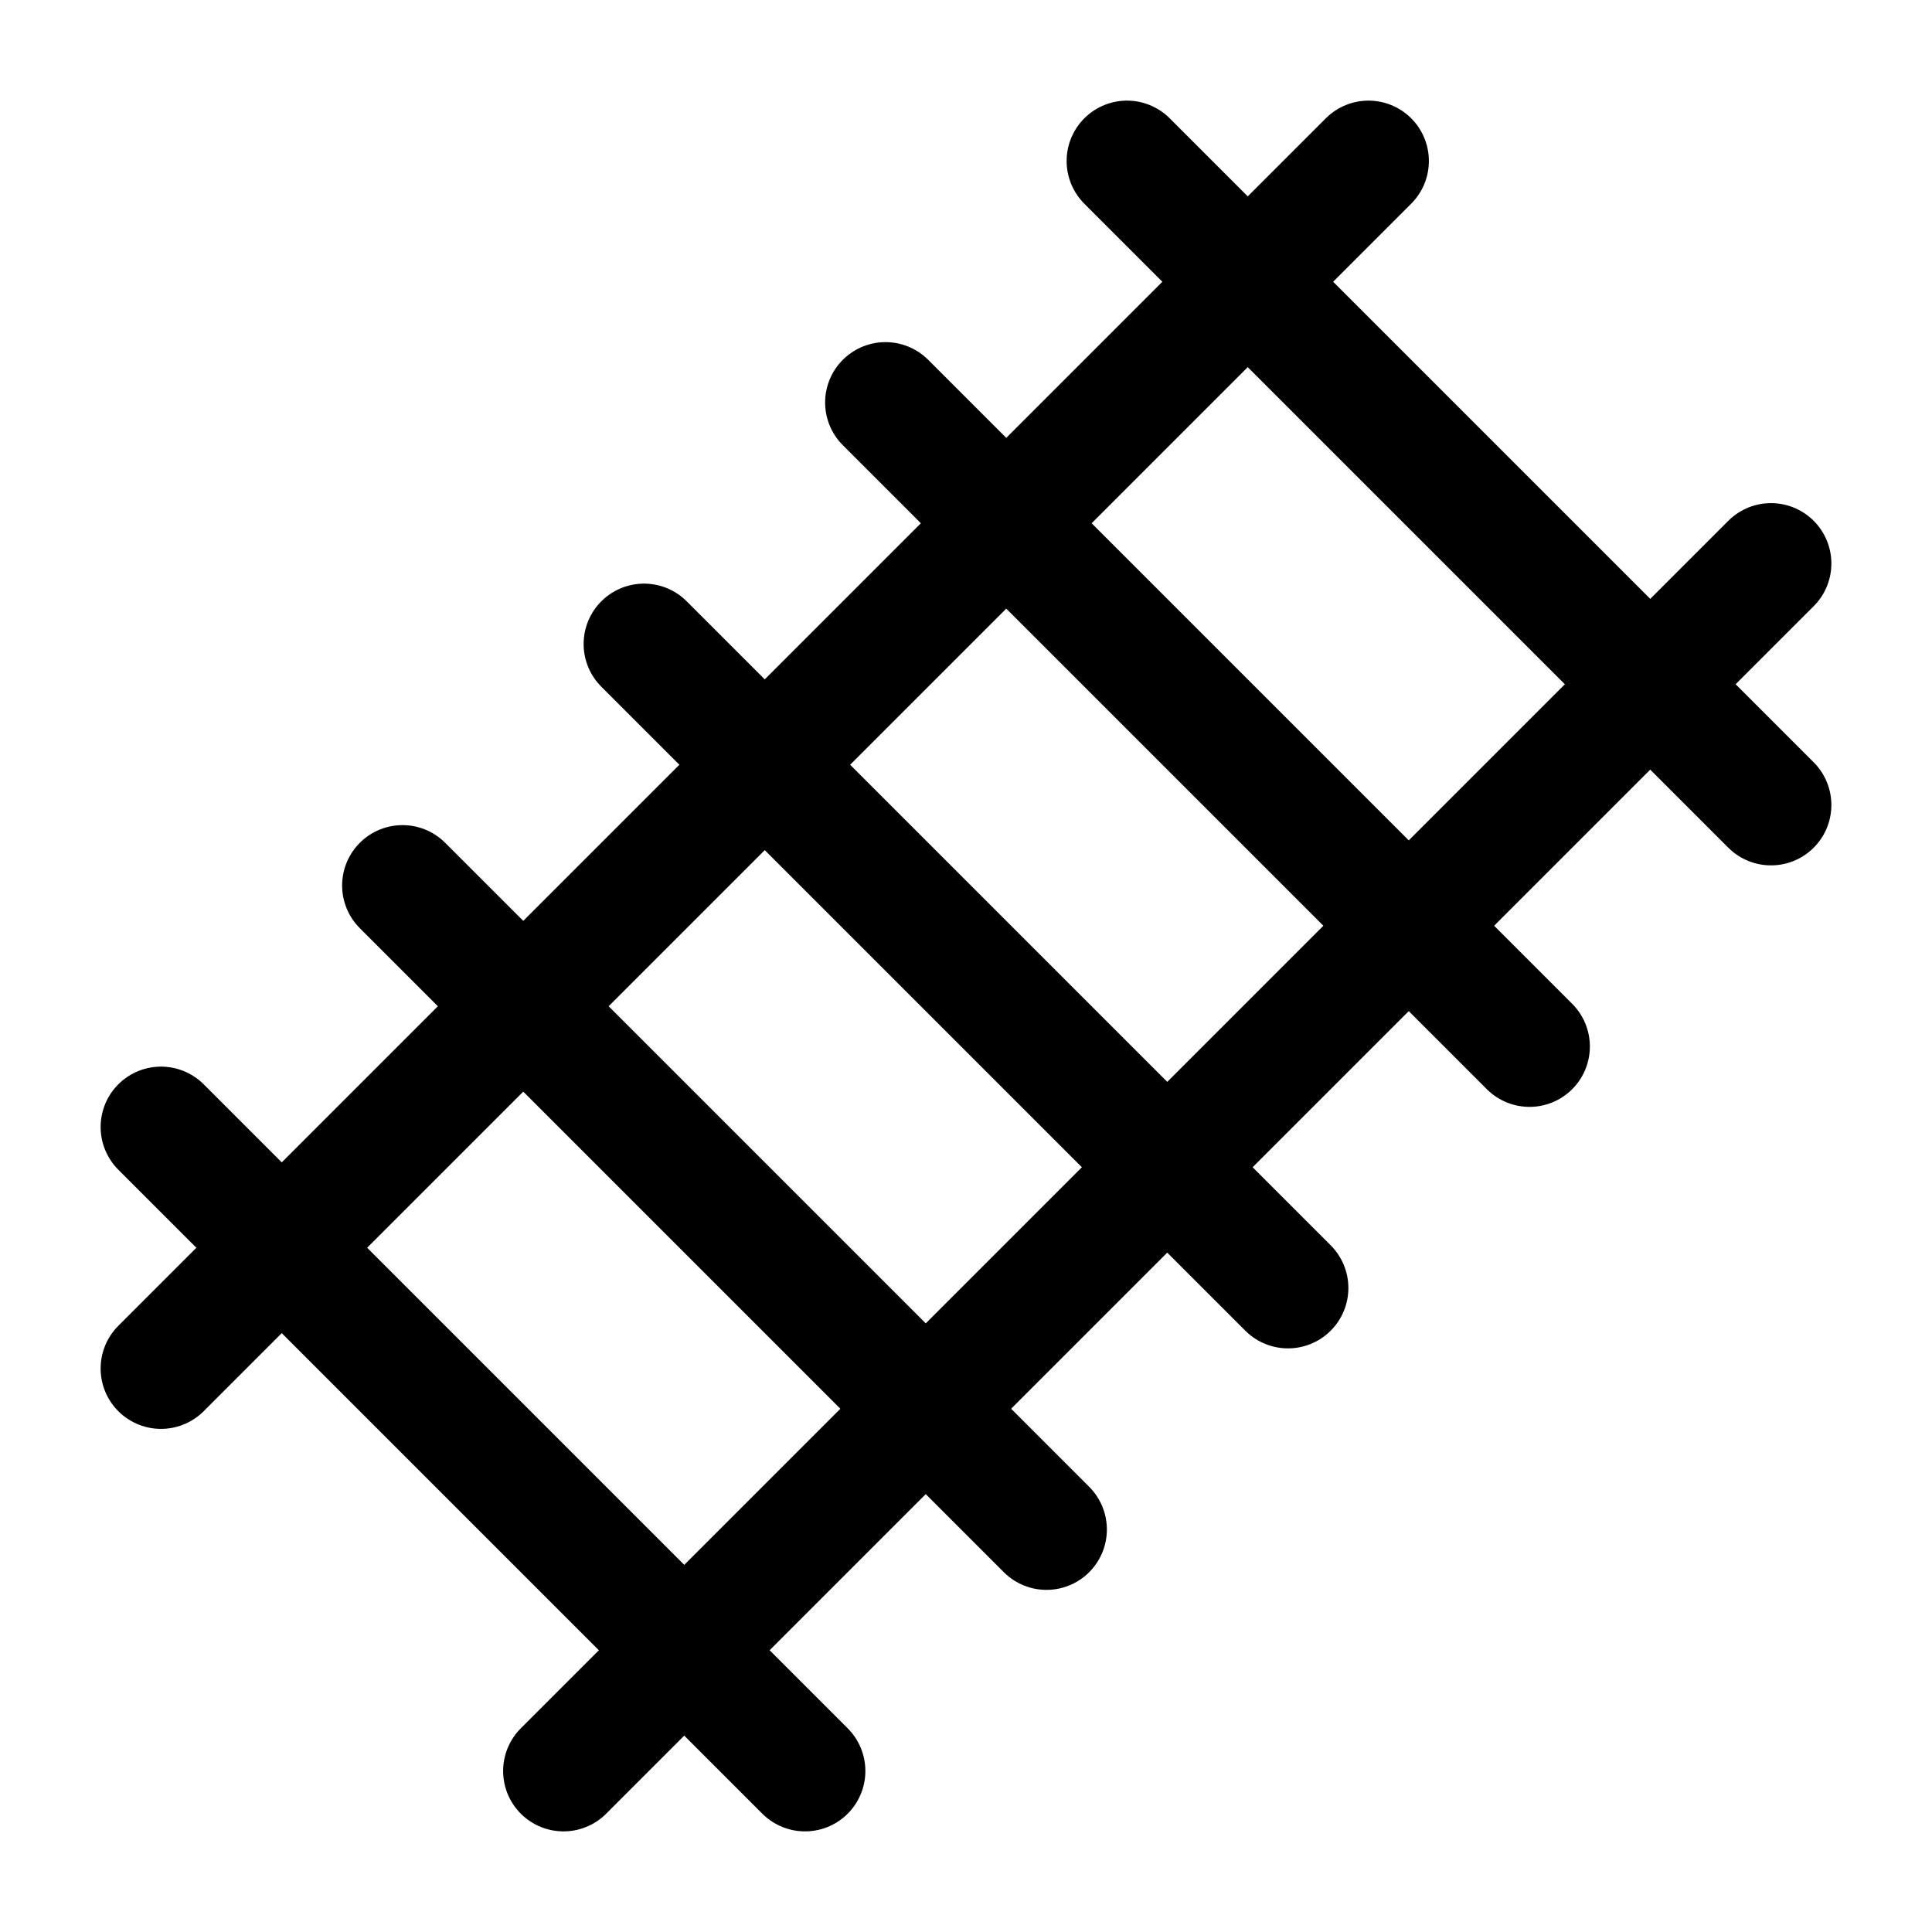 <svg
  xmlns="http://www.w3.org/2000/svg"
  width="24"
  height="24"
  viewBox="0 0 24 24"
  fill="none"
  stroke="currentColor"
  stroke-width="1.5"
  stroke-linecap="round"
  stroke-linejoin="round"
>
  <path d="M2 17 17 2"  vector-effect="non-scaling-stroke"/>
  <path d="m2 14 8 8"  vector-effect="non-scaling-stroke"/>
  <path d="m5 11 8 8"  vector-effect="non-scaling-stroke"/>
  <path d="m8 8 8 8"  vector-effect="non-scaling-stroke"/>
  <path d="m11 5 8 8"  vector-effect="non-scaling-stroke"/>
  <path d="m14 2 8 8"  vector-effect="non-scaling-stroke"/>
  <path d="M7 22 22 7"  vector-effect="non-scaling-stroke"/>
</svg>

